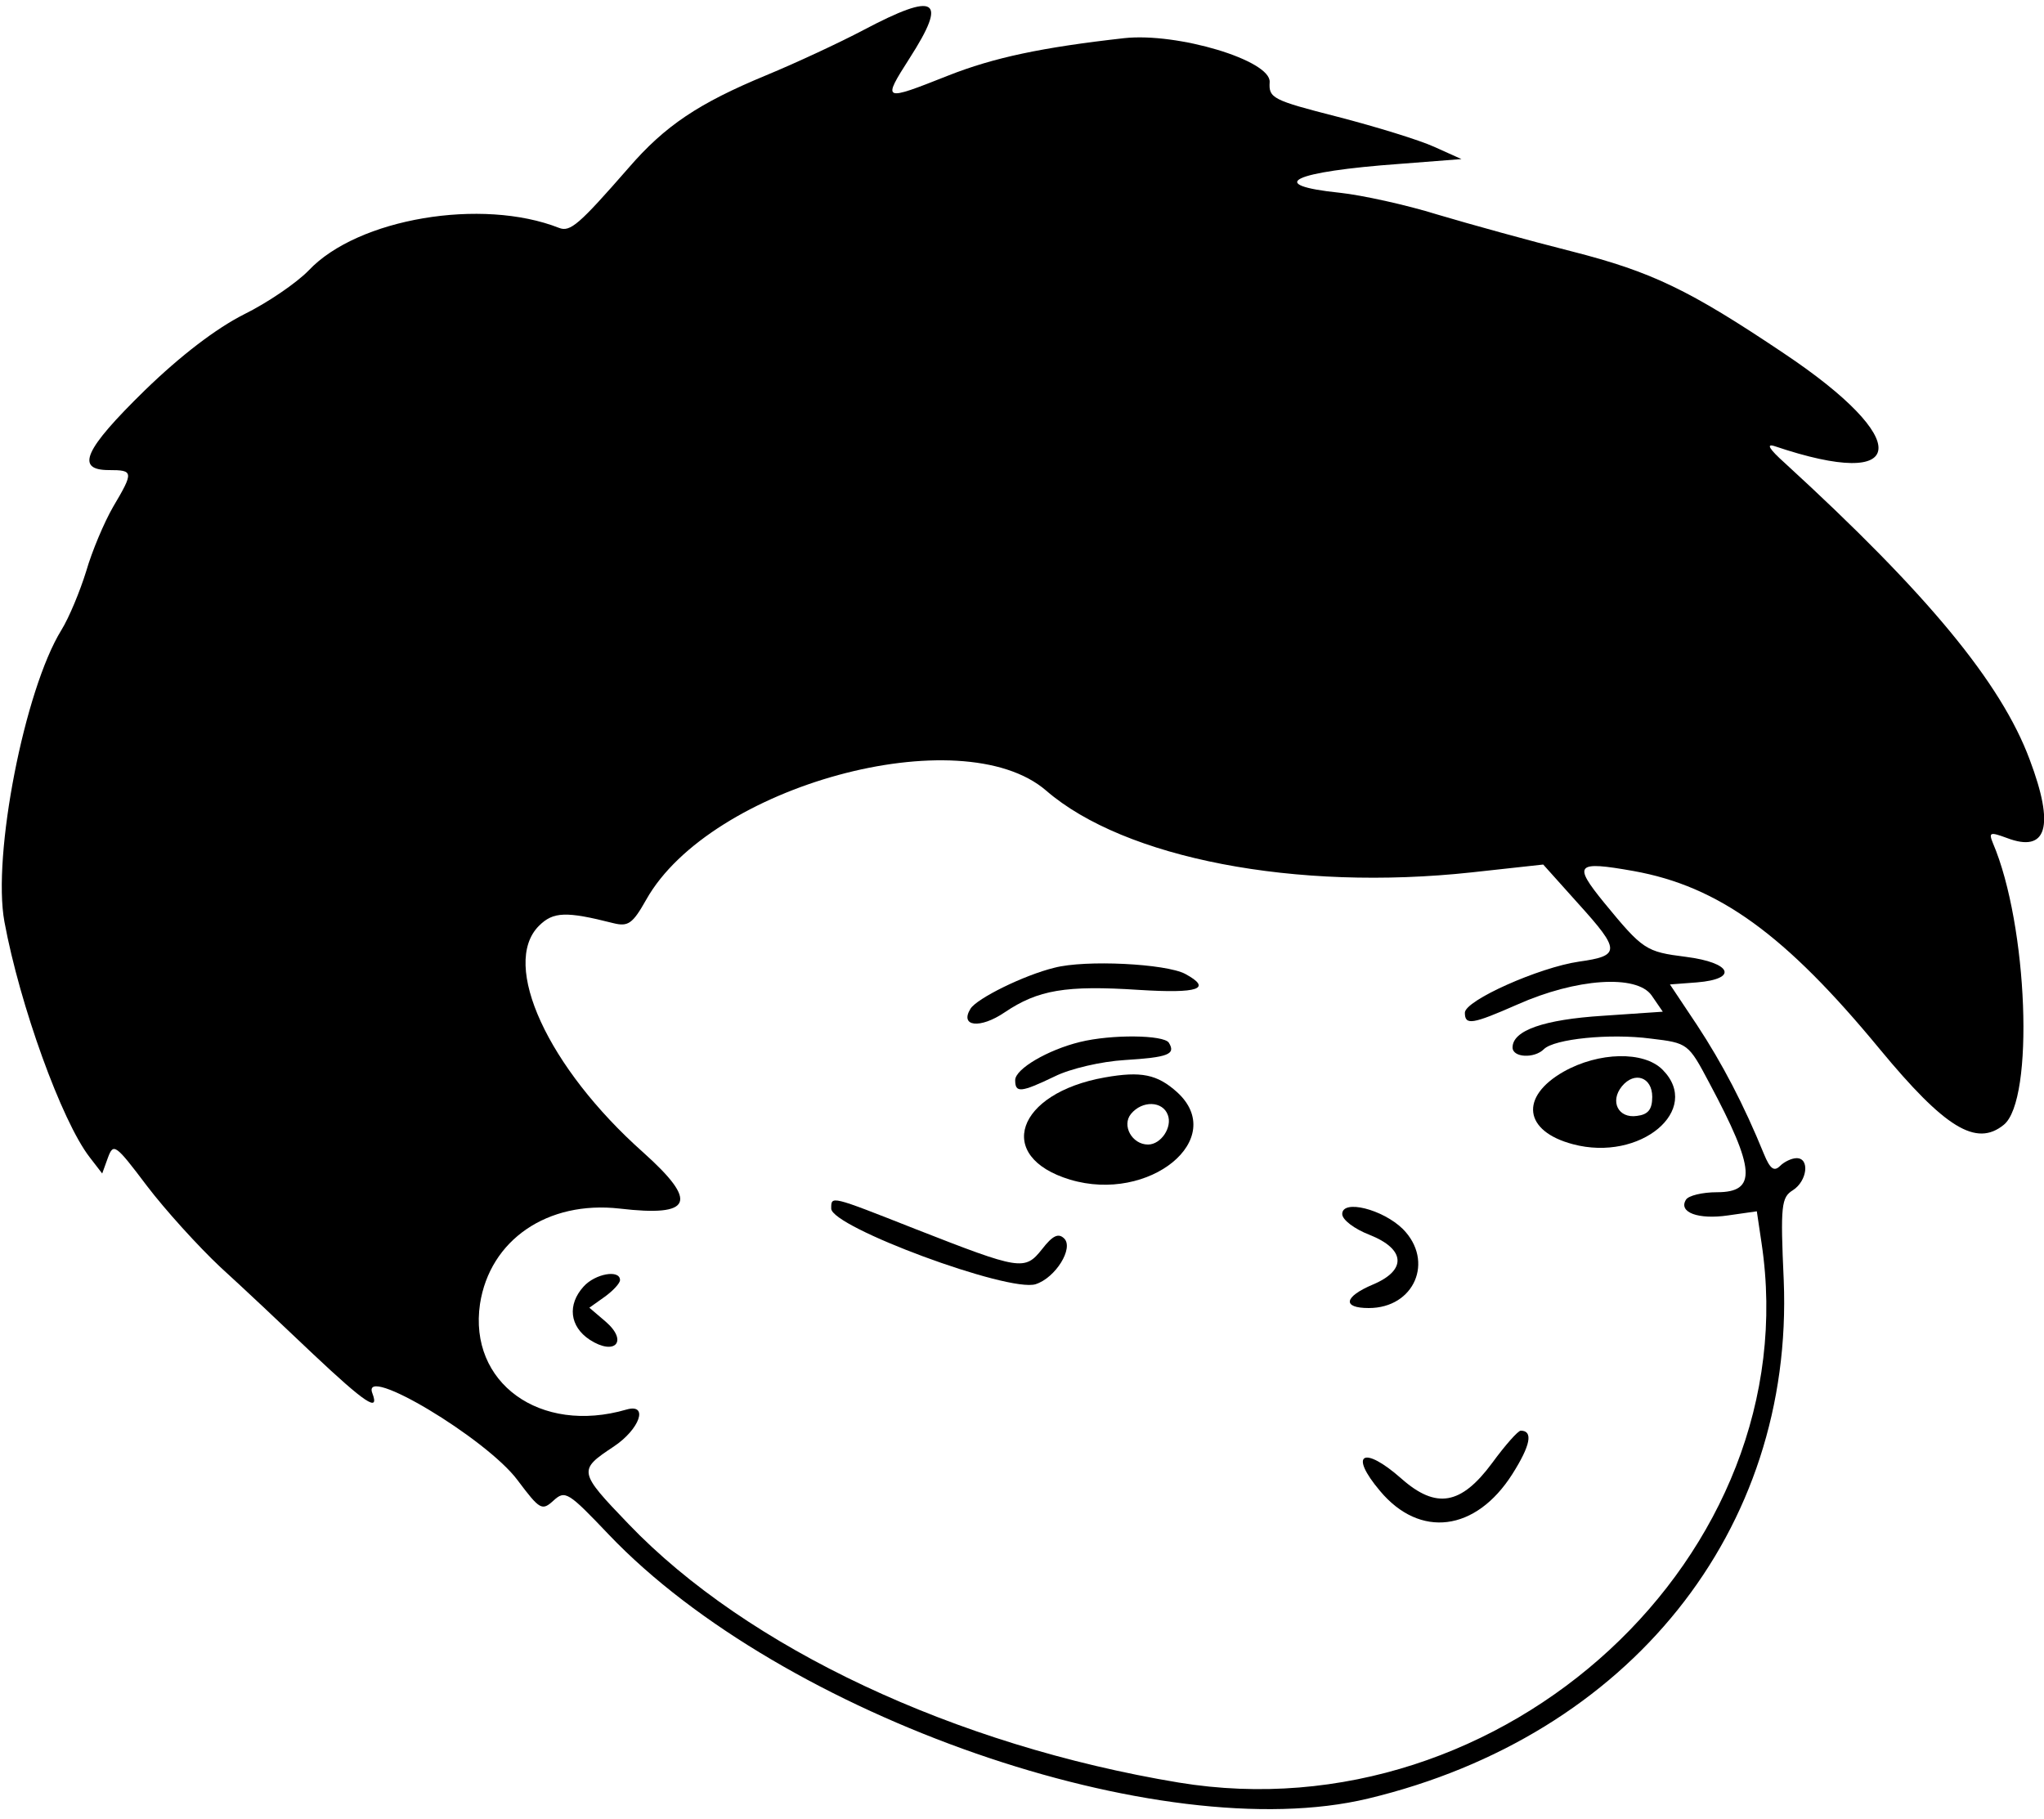 <?xml version="1.0" standalone="no"?>
<!DOCTYPE svg PUBLIC "-//W3C//DTD SVG 20010904//EN"
 "http://www.w3.org/TR/2001/REC-SVG-20010904/DTD/svg10.dtd">
<svg version="1.0" xmlns="http://www.w3.org/2000/svg"
 width="300pt" height="267pt" viewBox="0 0 300 267"
 preserveAspectRatio="xMidYMid meet">
<g transform="translate(0,267) scale(0.05,-0.05)"
fill="#000000" stroke="none">
<path d="M2535 5252 c-70 -37 -199 -97 -286 -133 -198 -82 -297 -148 -404
-272 -145 -166 -171 -189 -204 -176 -226 89 -591 28 -735 -125 -36 -37 -121
-95 -190 -129 -81 -41 -185 -120 -291 -223 -178 -174 -205 -234 -105 -234 72
0 73 -5 12 -108 -26 -45 -62 -130 -79 -189 -18 -58 -50 -136 -73 -173 -108
-175 -203 -661 -167 -856 45 -244 168 -585 250 -691 l37 -48 17 47 c16 43 22
39 114 -83 54 -71 151 -178 216 -239 66 -60 188 -175 272 -255 153 -144 196
-173 174 -115 -34 88 335 -133 426 -255 66 -88 72 -91 106 -60 34 31 43 25
162 -100 509 -534 1621 -921 2229 -775 767 184 1250 787 1220 1522 -10 220 -7
243 27 264 42 27 50 94 11 94 -14 0 -36 -10 -49 -23 -17 -17 -29 -9 -47 35
-59 145 -123 267 -196 378 l-80 120 79 6 c123 10 102 58 -32 75 -118 15 -126
20 -241 160 -91 112 -82 122 87 92 251 -45 446 -187 723 -523 191 -231 283
-288 364 -222 90 73 71 586 -32 827 -13 32 -8 33 41 15 118 -45 141 34 67 230
-84 226 -301 488 -718 870 -47 42 -57 59 -30 50 394 -133 408 18 26 273 -277
186 -387 239 -622 299 -123 31 -300 80 -394 108 -93 29 -222 57 -286 64 -223
23 -142 62 176 85 l180 14 -80 36 c-44 20 -171 59 -283 88 -192 49 -203 55
-200 102 4 64 -271 146 -427 129 -241 -27 -383 -57 -517 -110 -192 -76 -194
-76 -113 51 113 176 79 196 -135 83z m536 -2233 c230 -199 733 -296 1249 -240
l210 23 104 -116 c123 -136 123 -152 1 -169 -117 -17 -335 -114 -335 -150 0
-38 22 -34 154 24 173 77 350 89 394 27 l33 -48 -176 -12 c-173 -11 -265 -43
-265 -93 0 -30 64 -33 92 -5 30 30 193 47 314 31 109 -13 110 -14 172 -131
135 -253 140 -320 22 -320 -43 0 -84 -10 -91 -22 -23 -37 36 -59 124 -46 l84
12 14 -94 c137 -914 -756 -1740 -1711 -1583 -657 109 -1266 395 -1615 759
-148 154 -148 158 -44 227 77 51 104 128 38 109 -254 -74 -464 79 -430 310 29
188 198 304 410 280 214 -25 232 19 69 165 -280 249 -419 552 -306 665 42 42
80 43 218 8 44 -11 57 -2 97 69 188 334 925 535 1174 320z"/>
<path d="M3095 2499 c-90 -22 -227 -90 -246 -120 -33 -53 28 -60 100 -11 98
66 179 80 394 66 175 -11 217 3 136 47 -57 30 -293 42 -384 18z"/>
<path d="M3170 2281 c-94 -23 -190 -79 -190 -112 0 -38 16 -37 116 11 46 23
138 44 205 48 129 8 151 17 130 51 -15 23 -168 25 -261 2z"/>
<path d="M4590 2194 c-130 -74 -117 -175 27 -213 198 -53 381 101 263 219 -55
55 -187 52 -290 -6z m260 -74 c0 -37 -12 -52 -45 -56 -55 -8 -80 43 -44 87 37
45 89 27 89 -31z"/>
<path d="M3243 2177 c-260 -46 -324 -233 -102 -300 233 -70 465 120 314 257
-58 52 -105 62 -212 43z m185 -110 c14 -36 -20 -87 -58 -87 -47 0 -78 56 -50
90 33 40 93 38 108 -3z"/>
<path d="M2440 1792 c0 -54 521 -247 600 -222 59 19 112 106 84 134 -17 17
-34 9 -65 -31 -51 -64 -63 -62 -372 59 -251 99 -247 98 -247 60z"/>
<path d="M3940 1776 c0 -17 36 -44 80 -61 106 -42 110 -104 10 -146 -85 -36
-91 -69 -12 -69 134 0 193 138 100 232 -59 58 -178 88 -178 44z"/>
<path d="M1713 1563 c-48 -53 -41 -117 18 -156 74 -48 114 -5 47 53 l-48 41
45 32 c25 18 45 40 45 49 0 32 -73 19 -107 -19z"/>
<path d="M4380 1045 c-91 -123 -164 -136 -266 -46 -112 99 -156 74 -63 -36
117 -140 281 -119 388 49 54 85 62 128 25 128 -8 0 -46 -43 -84 -95z"/>
</g>
</svg>
